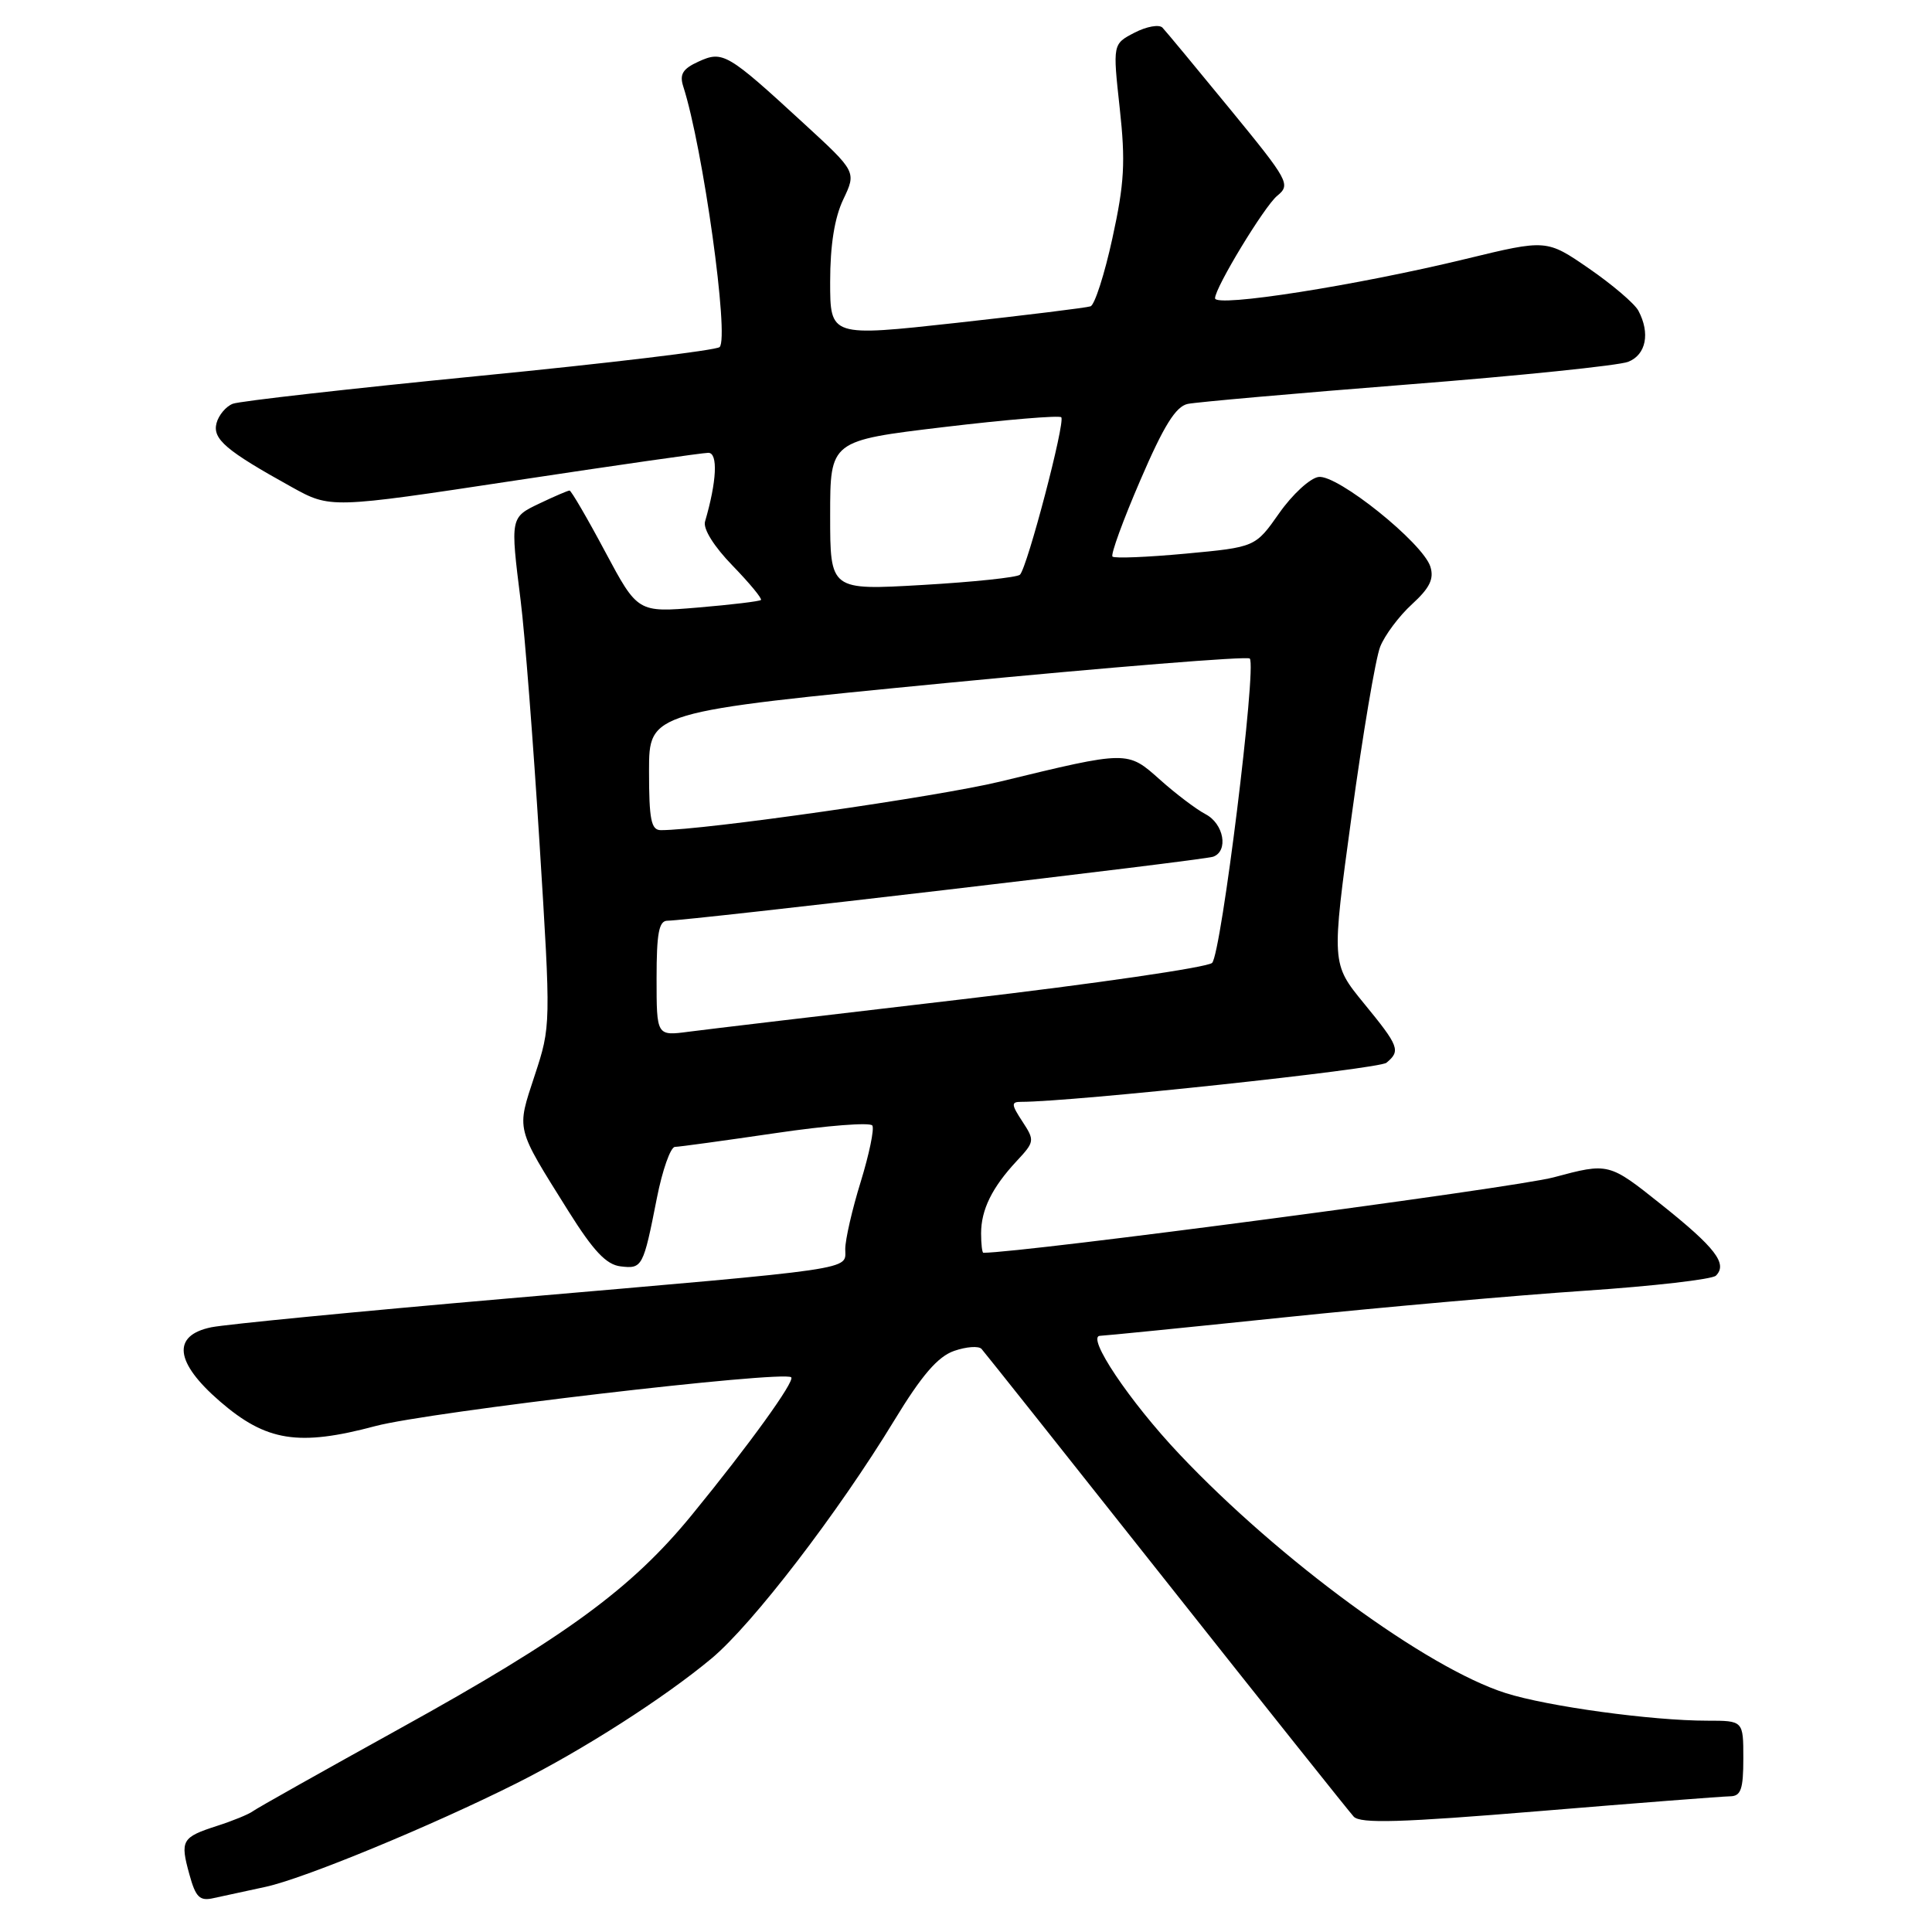 <?xml version="1.0" encoding="UTF-8" standalone="no"?>
<!DOCTYPE svg PUBLIC "-//W3C//DTD SVG 1.1//EN" "http://www.w3.org/Graphics/SVG/1.1/DTD/svg11.dtd" >
<svg xmlns="http://www.w3.org/2000/svg" xmlns:xlink="http://www.w3.org/1999/xlink" version="1.1" viewBox="0 0 256 256">
 <g >
 <path fill="currentColor"
d=" M 35.18 250.02 C 40.23 248.94 57.13 241.97 68.47 236.28 C 77.26 231.87 88.03 224.97 94.30 219.74 C 99.71 215.22 111.03 200.48 118.49 188.22 C 122.14 182.22 124.27 179.75 126.43 179.00 C 128.05 178.44 129.68 178.32 130.06 178.74 C 130.44 179.16 141.44 193.00 154.50 209.50 C 167.56 226.00 178.76 240.04 179.37 240.71 C 180.25 241.66 185.63 241.50 204.00 239.98 C 216.93 238.91 228.29 238.03 229.25 238.02 C 230.68 238.00 231.00 237.09 231.00 233.00 C 231.00 228.00 231.00 228.00 226.22 228.00 C 218.87 228.00 205.05 226.11 199.50 224.34 C 189.06 221.02 169.57 206.75 156.29 192.70 C 149.65 185.68 143.84 177.00 145.78 177.00 C 146.23 177.00 157.15 175.91 170.05 174.57 C 182.95 173.23 200.92 171.64 209.99 171.03 C 219.06 170.42 226.88 169.52 227.37 169.03 C 228.94 167.46 227.31 165.33 220.15 159.62 C 213.17 154.05 213.17 154.05 205.84 156.01 C 200.70 157.39 135.57 166.00 130.30 166.00 C 130.14 166.00 130.00 164.85 130.00 163.43 C 130.00 160.30 131.45 157.35 134.71 153.85 C 137.10 151.29 137.12 151.12 135.47 148.60 C 133.99 146.34 133.97 146.00 135.30 146.00 C 142.11 146.00 182.71 141.66 183.71 140.82 C 185.62 139.24 185.40 138.65 180.71 132.93 C 176.42 127.68 176.42 127.68 179.10 108.09 C 180.57 97.32 182.27 87.24 182.88 85.70 C 183.49 84.16 185.39 81.62 187.10 80.06 C 189.45 77.91 190.04 76.70 189.53 75.08 C 188.52 71.92 177.19 62.83 174.71 63.20 C 173.58 63.36 171.23 65.53 169.50 68.00 C 166.34 72.50 166.34 72.50 157.11 73.36 C 152.04 73.83 147.67 74.01 147.41 73.75 C 147.15 73.49 148.81 68.93 151.10 63.63 C 154.20 56.42 155.79 53.86 157.38 53.52 C 158.55 53.28 171.65 52.12 186.50 50.95 C 201.35 49.79 214.51 48.43 215.75 47.94 C 218.12 47.00 218.68 44.14 217.09 41.16 C 216.58 40.22 213.64 37.71 210.55 35.58 C 204.93 31.71 204.93 31.71 194.22 34.31 C 179.71 37.83 161.00 40.77 161.00 39.52 C 161.00 38.11 167.54 27.33 169.23 25.95 C 171.05 24.46 170.79 23.98 162.98 14.45 C 158.50 8.98 154.47 4.12 154.03 3.66 C 153.59 3.21 151.93 3.50 150.33 4.33 C 147.44 5.83 147.44 5.83 148.37 14.34 C 149.15 21.46 148.99 24.29 147.40 31.56 C 146.36 36.34 145.05 40.41 144.50 40.59 C 143.95 40.78 135.96 41.76 126.75 42.78 C 110.00 44.62 110.00 44.62 110.00 37.34 C 110.00 32.49 110.58 28.85 111.74 26.42 C 113.48 22.76 113.48 22.76 106.49 16.34 C 96.38 7.04 95.78 6.69 92.56 8.16 C 90.47 9.11 90.02 9.84 90.53 11.44 C 93.15 19.55 96.66 44.77 95.35 45.99 C 94.88 46.42 80.55 48.14 63.50 49.81 C 46.45 51.49 31.76 53.15 30.85 53.50 C 29.94 53.85 28.97 55.01 28.69 56.07 C 28.14 58.18 29.94 59.71 38.64 64.53 C 43.78 67.38 43.78 67.38 68.14 63.69 C 81.54 61.66 93.11 60.00 93.86 60.00 C 95.16 60.00 94.98 63.78 93.42 69.11 C 93.14 70.07 94.61 72.42 97.06 74.94 C 99.32 77.27 101.01 79.32 100.83 79.50 C 100.65 79.68 96.90 80.13 92.50 80.50 C 84.50 81.17 84.50 81.17 80.18 73.09 C 77.81 68.64 75.68 65.00 75.47 65.00 C 75.25 65.00 73.48 65.76 71.53 66.69 C 67.60 68.56 67.61 68.53 68.99 79.59 C 69.54 83.94 70.66 98.40 71.49 111.72 C 73.00 135.84 73.00 135.97 70.85 142.50 C 68.43 149.88 68.26 149.20 75.33 160.50 C 78.63 165.76 80.34 167.58 82.23 167.80 C 85.11 168.15 85.24 167.90 87.04 158.75 C 87.77 155.04 88.85 151.99 89.43 151.97 C 90.02 151.96 96.03 151.13 102.79 150.14 C 109.55 149.14 115.31 148.69 115.59 149.14 C 115.87 149.59 115.17 152.94 114.05 156.59 C 112.92 160.23 112.00 164.25 112.00 165.51 C 112.00 168.33 114.23 168.00 67.00 172.08 C 47.48 173.77 29.93 175.48 28.00 175.87 C 22.75 176.95 23.16 180.52 29.14 185.69 C 35.28 191.00 39.56 191.68 49.75 188.96 C 56.82 187.08 103.89 181.56 104.84 182.50 C 105.35 183.02 99.26 191.46 91.67 200.74 C 83.68 210.51 74.94 216.90 53.00 229.03 C 42.83 234.66 34.05 239.59 33.50 240.00 C 32.95 240.41 30.82 241.28 28.76 241.94 C 24.08 243.45 23.85 243.86 25.09 248.35 C 25.93 251.42 26.46 251.93 28.30 251.51 C 29.51 251.24 32.60 250.57 35.18 250.02 Z  M 87.00 129.64 C 87.00 123.65 87.31 122.00 88.44 122.00 C 91.15 122.00 159.49 113.99 160.75 113.52 C 162.81 112.77 162.17 109.16 159.75 107.89 C 158.51 107.24 155.79 105.18 153.71 103.32 C 149.37 99.45 149.52 99.44 132.50 103.57 C 124.24 105.57 93.31 110.00 87.57 110.00 C 86.28 110.00 86.00 108.63 86.00 102.16 C 86.00 94.33 86.00 94.33 125.50 90.49 C 147.22 88.39 165.26 86.93 165.60 87.26 C 166.55 88.22 161.83 126.38 160.61 127.59 C 160.00 128.18 145.10 130.35 127.50 132.41 C 109.90 134.47 93.59 136.40 91.25 136.71 C 87.00 137.27 87.00 137.27 87.00 129.64 Z  M 110.00 68.30 C 110.00 58.39 110.00 58.39 125.06 56.59 C 133.35 55.60 140.35 55.02 140.62 55.29 C 141.20 55.86 136.13 75.17 135.15 76.15 C 134.79 76.51 128.99 77.12 122.25 77.51 C 110.00 78.22 110.00 78.22 110.00 68.30 Z "/>
</g>
</svg>